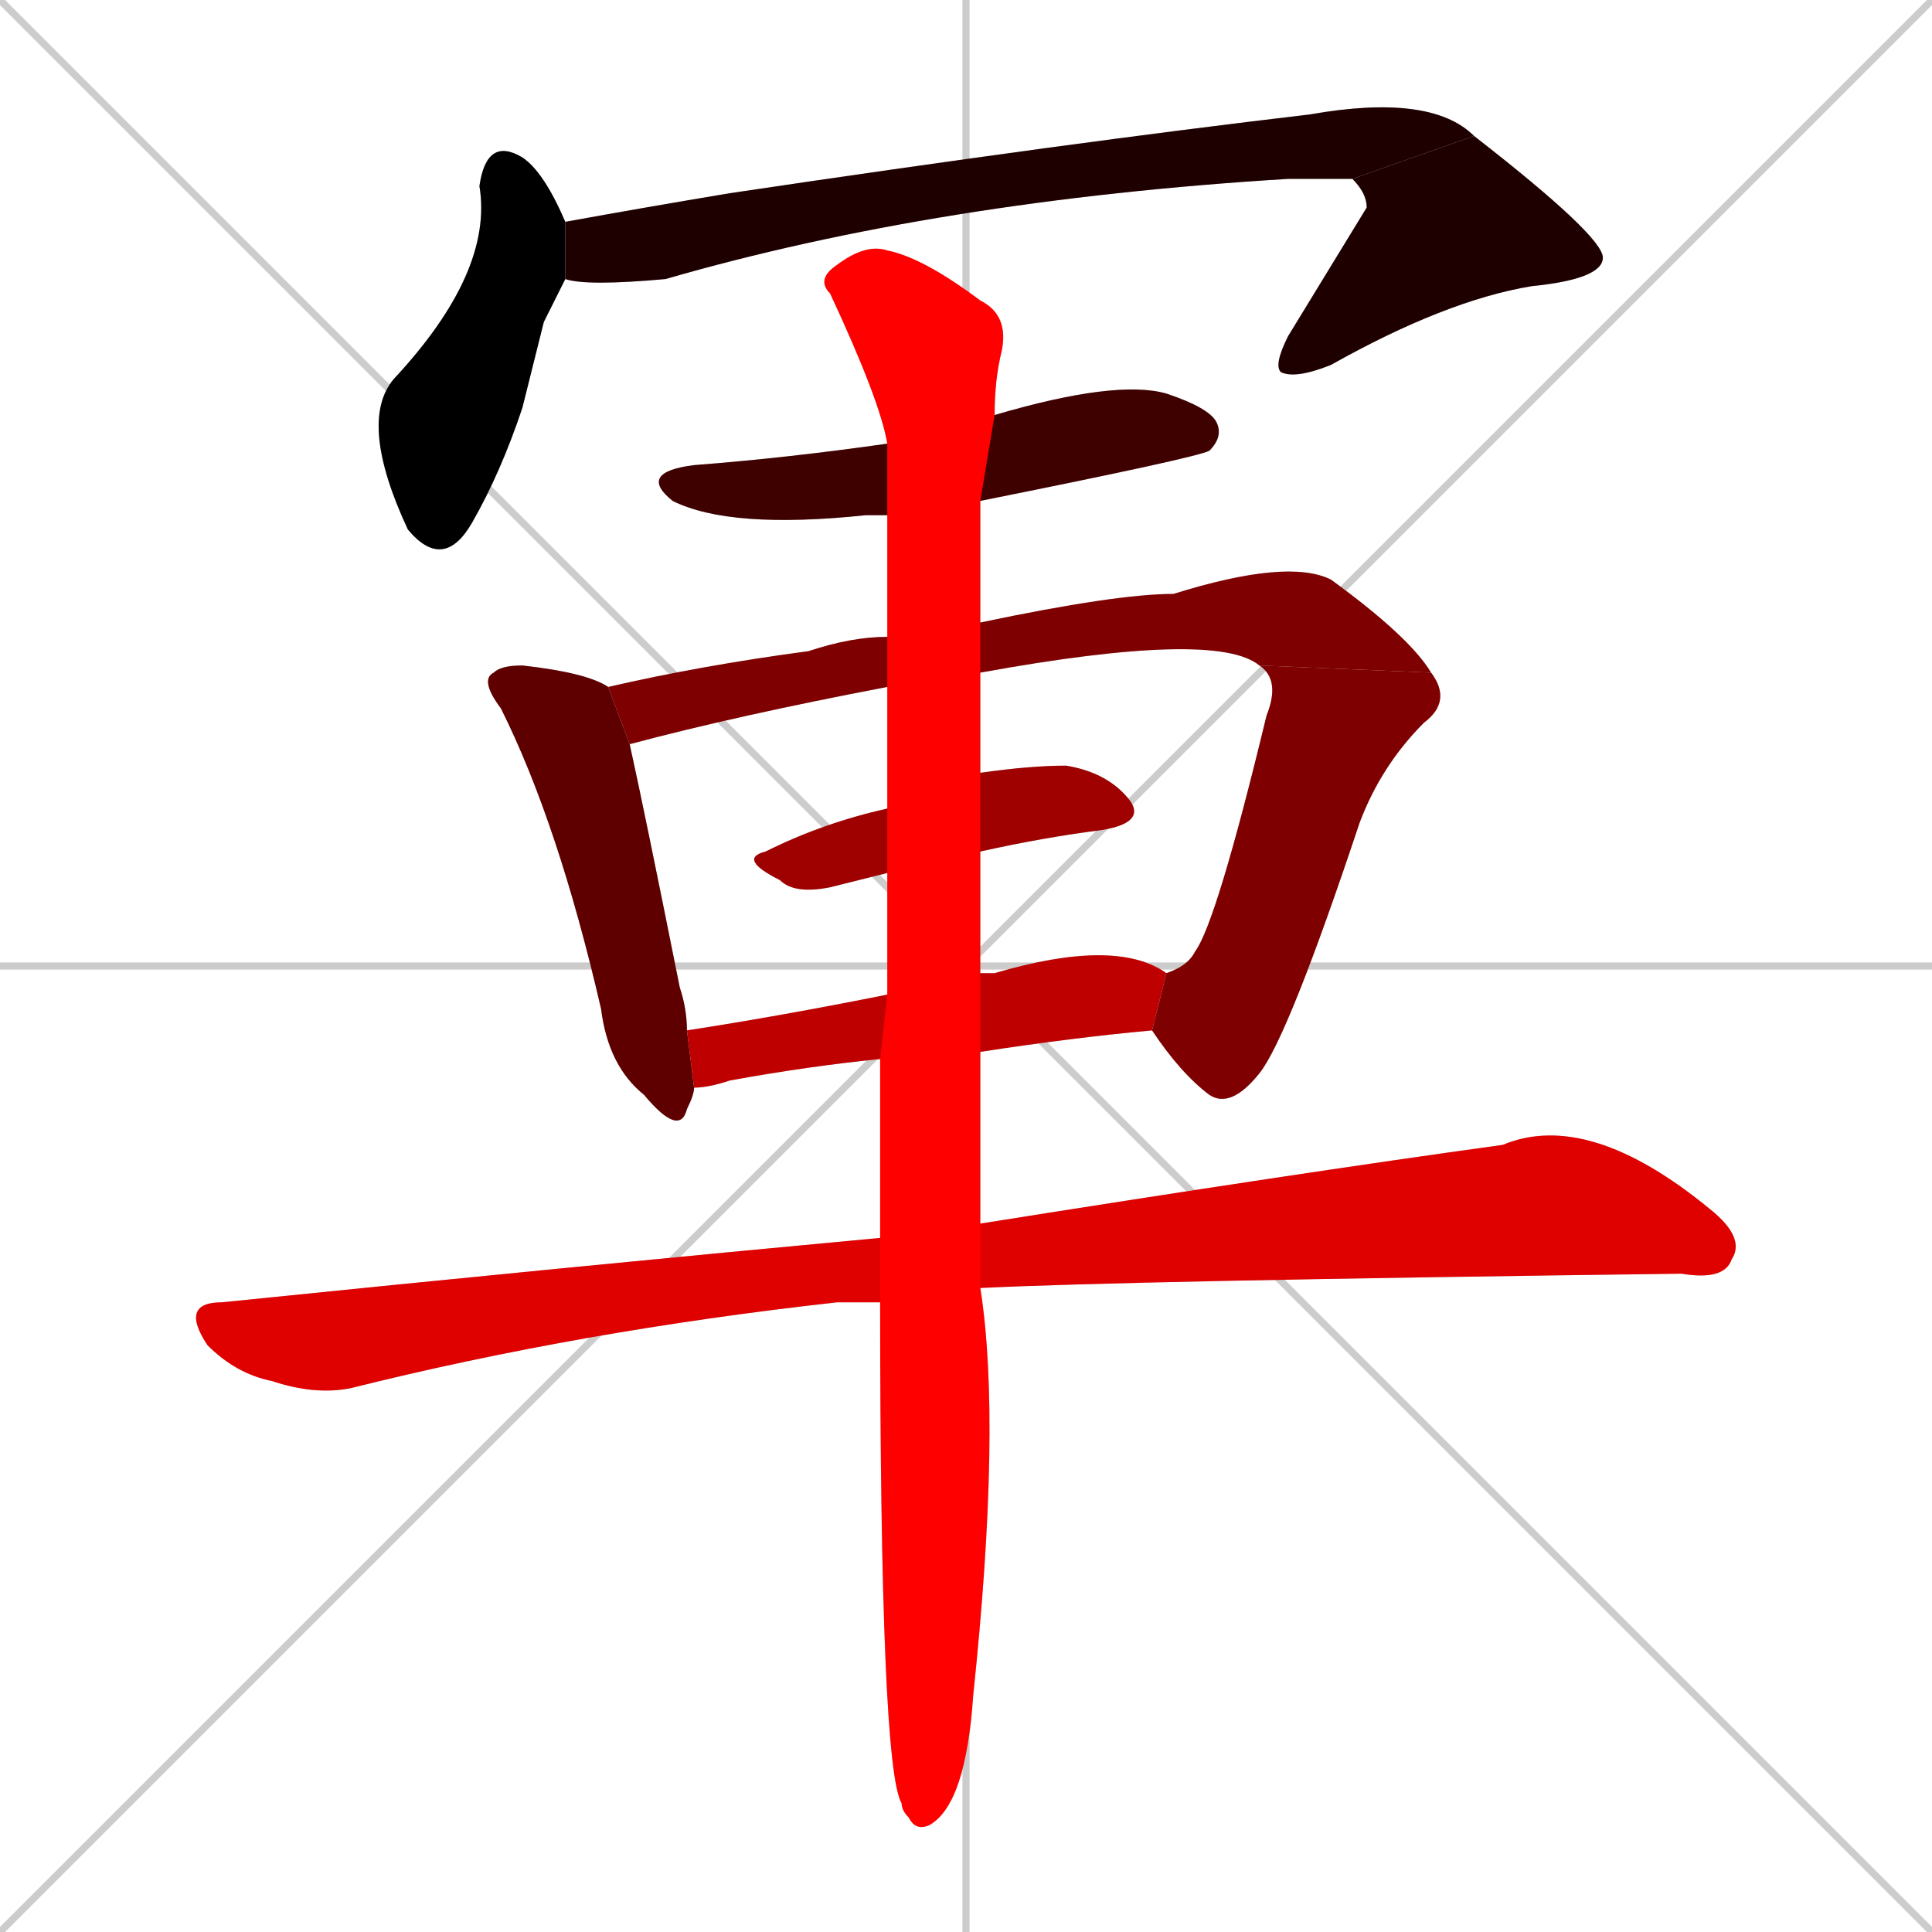 <svg xmlns="http://www.w3.org/2000/svg" xmlns:xlink="http://www.w3.org/1999/xlink" width="270" height="270"><path d="M 0 0 L 270 270 M 270 0 L 0 270 M 135 0 L 135 270 M 0 135 L 270 135" stroke="#CCCCCC" /><path d="M 76 45 L 73 57 Q 70 66 66 73 Q 62 80 57 74 Q 50 59 55 53 Q 69 38 67 26 Q 68 19 73 22 Q 76 24 79 31 L 79 39" fill="#CCCCCC"/><path d="M 79 31 Q 90 29 102 27 Q 149 20 183 16 Q 200 13 206 19 L 189 25 Q 186 25 180 25 Q 131 28 93 39 Q 82 40 79 39" fill="#CCCCCC"/><path d="M 206 19 Q 224 33 224 36 Q 224 39 214 40 Q 202 42 186 51 Q 181 53 179 52 Q 178 51 180 47 Q 191 29 191 29 Q 191 27 189 25" fill="#CCCCCC"/><path d="M 124 72 Q 122 72 121 72 Q 102 74 94 70 Q 89 66 97 65 Q 110 64 124 62 L 139 58 Q 156 53 163 55 Q 169 57 170 59 Q 171 61 169 63 Q 167 64 137 70" fill="#CCCCCC"/><path d="M 97 152 Q 97 153 96 155 Q 95 159 90 153 Q 85 149 84 141 Q 78 115 70 99 Q 67 95 69 94 Q 70 93 73 93 Q 82 94 85 96 L 88 104 Q 90 113 95 138 Q 96 141 96 144" fill="#CCCCCC"/><path d="M 124 96 Q 103 100 88 104 L 85 96 Q 98 93 113 91 Q 119 89 124 89 L 137 87 Q 156 83 164 83 Q 180 78 186 81 Q 197 89 200 94 L 176 93 Q 170 88 137 94" fill="#CCCCCC"/><path d="M 163 136 Q 166 135 167 133 Q 170 129 177 100 Q 179 95 176 93 L 200 94 Q 203 98 199 101 Q 193 107 190 115 Q 180 145 176 150 Q 172 155 169 153 Q 165 150 161 144" fill="#CCCCCC"/><path d="M 124 122 Q 120 123 116 124 Q 111 125 109 123 Q 103 120 107 119 Q 115 115 124 113 L 137 108 Q 144 107 149 107 Q 155 108 158 112 Q 160 115 154 116 Q 146 117 137 119" fill="#CCCCCC"/><path d="M 123 148 Q 113 149 102 151 Q 99 152 97 152 L 96 144 Q 109 142 124 139 L 137 136 Q 138 136 139 136 Q 156 131 163 136 L 161 144 Q 150 145 137 147" fill="#CCCCCC"/><path d="M 119 182 L 117 182 Q 81 186 49 194 Q 44 195 38 193 Q 33 192 29 188 Q 25 182 31 182 Q 80 177 123 173 L 137 171 Q 181 164 210 160 Q 222 155 239 169 Q 244 173 242 176 Q 241 179 235 178 Q 157 179 137 180 L 123 182" fill="#CCCCCC"/><path d="M 123 173 Q 123 160 123 148 L 124 139 Q 124 130 124 122 L 124 113 Q 124 104 124 96 L 124 89 Q 124 80 124 72 L 124 62 Q 123 56 116 41 Q 114 39 117 37 Q 121 34 124 35 Q 129 36 137 42 Q 141 44 140 49 Q 139 53 139 58 L 137 70 Q 137 79 137 87 L 137 94 Q 137 101 137 108 L 137 119 Q 137 128 137 136 L 137 147 Q 137 161 137 171 L 137 180 Q 140 199 136 237 Q 135 252 130 255 Q 128 256 127 254 Q 126 253 126 252 Q 123 247 123 182" fill="#CCCCCC"/><path d="M 76 45 L 73 57 Q 70 66 66 73 Q 62 80 57 74 Q 50 59 55 53 Q 69 38 67 26 Q 68 19 73 22 Q 76 24 79 31 L 79 39" fill="#000000" /><path d="M 79 31 Q 90 29 102 27 Q 149 20 183 16 Q 200 13 206 19 L 189 25 Q 186 25 180 25 Q 131 28 93 39 Q 82 40 79 39" fill="#1f0000" /><path d="M 206 19 Q 224 33 224 36 Q 224 39 214 40 Q 202 42 186 51 Q 181 53 179 52 Q 178 51 180 47 Q 191 29 191 29 Q 191 27 189 25" fill="#1f0000" /><path d="M 124 72 Q 122 72 121 72 Q 102 74 94 70 Q 89 66 97 65 Q 110 64 124 62 L 139 58 Q 156 53 163 55 Q 169 57 170 59 Q 171 61 169 63 Q 167 64 137 70" fill="#3f0000" /><path d="M 97 152 Q 97 153 96 155 Q 95 159 90 153 Q 85 149 84 141 Q 78 115 70 99 Q 67 95 69 94 Q 70 93 73 93 Q 82 94 85 96 L 88 104 Q 90 113 95 138 Q 96 141 96 144" fill="#5f0000" /><path d="M 124 96 Q 103 100 88 104 L 85 96 Q 98 93 113 91 Q 119 89 124 89 L 137 87 Q 156 83 164 83 Q 180 78 186 81 Q 197 89 200 94 L 176 93 Q 170 88 137 94" fill="#7f0000" /><path d="M 163 136 Q 166 135 167 133 Q 170 129 177 100 Q 179 95 176 93 L 200 94 Q 203 98 199 101 Q 193 107 190 115 Q 180 145 176 150 Q 172 155 169 153 Q 165 150 161 144" fill="#7f0000" /><path d="M 124 122 Q 120 123 116 124 Q 111 125 109 123 Q 103 120 107 119 Q 115 115 124 113 L 137 108 Q 144 107 149 107 Q 155 108 158 112 Q 160 115 154 116 Q 146 117 137 119" fill="#9f0000" /><path d="M 123 148 Q 113 149 102 151 Q 99 152 97 152 L 96 144 Q 109 142 124 139 L 137 136 Q 138 136 139 136 Q 156 131 163 136 L 161 144 Q 150 145 137 147" fill="#bf0000" /><path d="M 119 182 L 117 182 Q 81 186 49 194 Q 44 195 38 193 Q 33 192 29 188 Q 25 182 31 182 Q 80 177 123 173 L 137 171 Q 181 164 210 160 Q 222 155 239 169 Q 244 173 242 176 Q 241 179 235 178 Q 157 179 137 180 L 123 182" fill="#df0000" /><path d="M 123 173 Q 123 160 123 148 L 124 139 Q 124 130 124 122 L 124 113 Q 124 104 124 96 L 124 89 Q 124 80 124 72 L 124 62 Q 123 56 116 41 Q 114 39 117 37 Q 121 34 124 35 Q 129 36 137 42 Q 141 44 140 49 Q 139 53 139 58 L 137 70 Q 137 79 137 87 L 137 94 Q 137 101 137 108 L 137 119 Q 137 128 137 136 L 137 147 Q 137 161 137 171 L 137 180 Q 140 199 136 237 Q 135 252 130 255 Q 128 256 127 254 Q 126 253 126 252 Q 123 247 123 182" fill="#ff0000" /></svg>